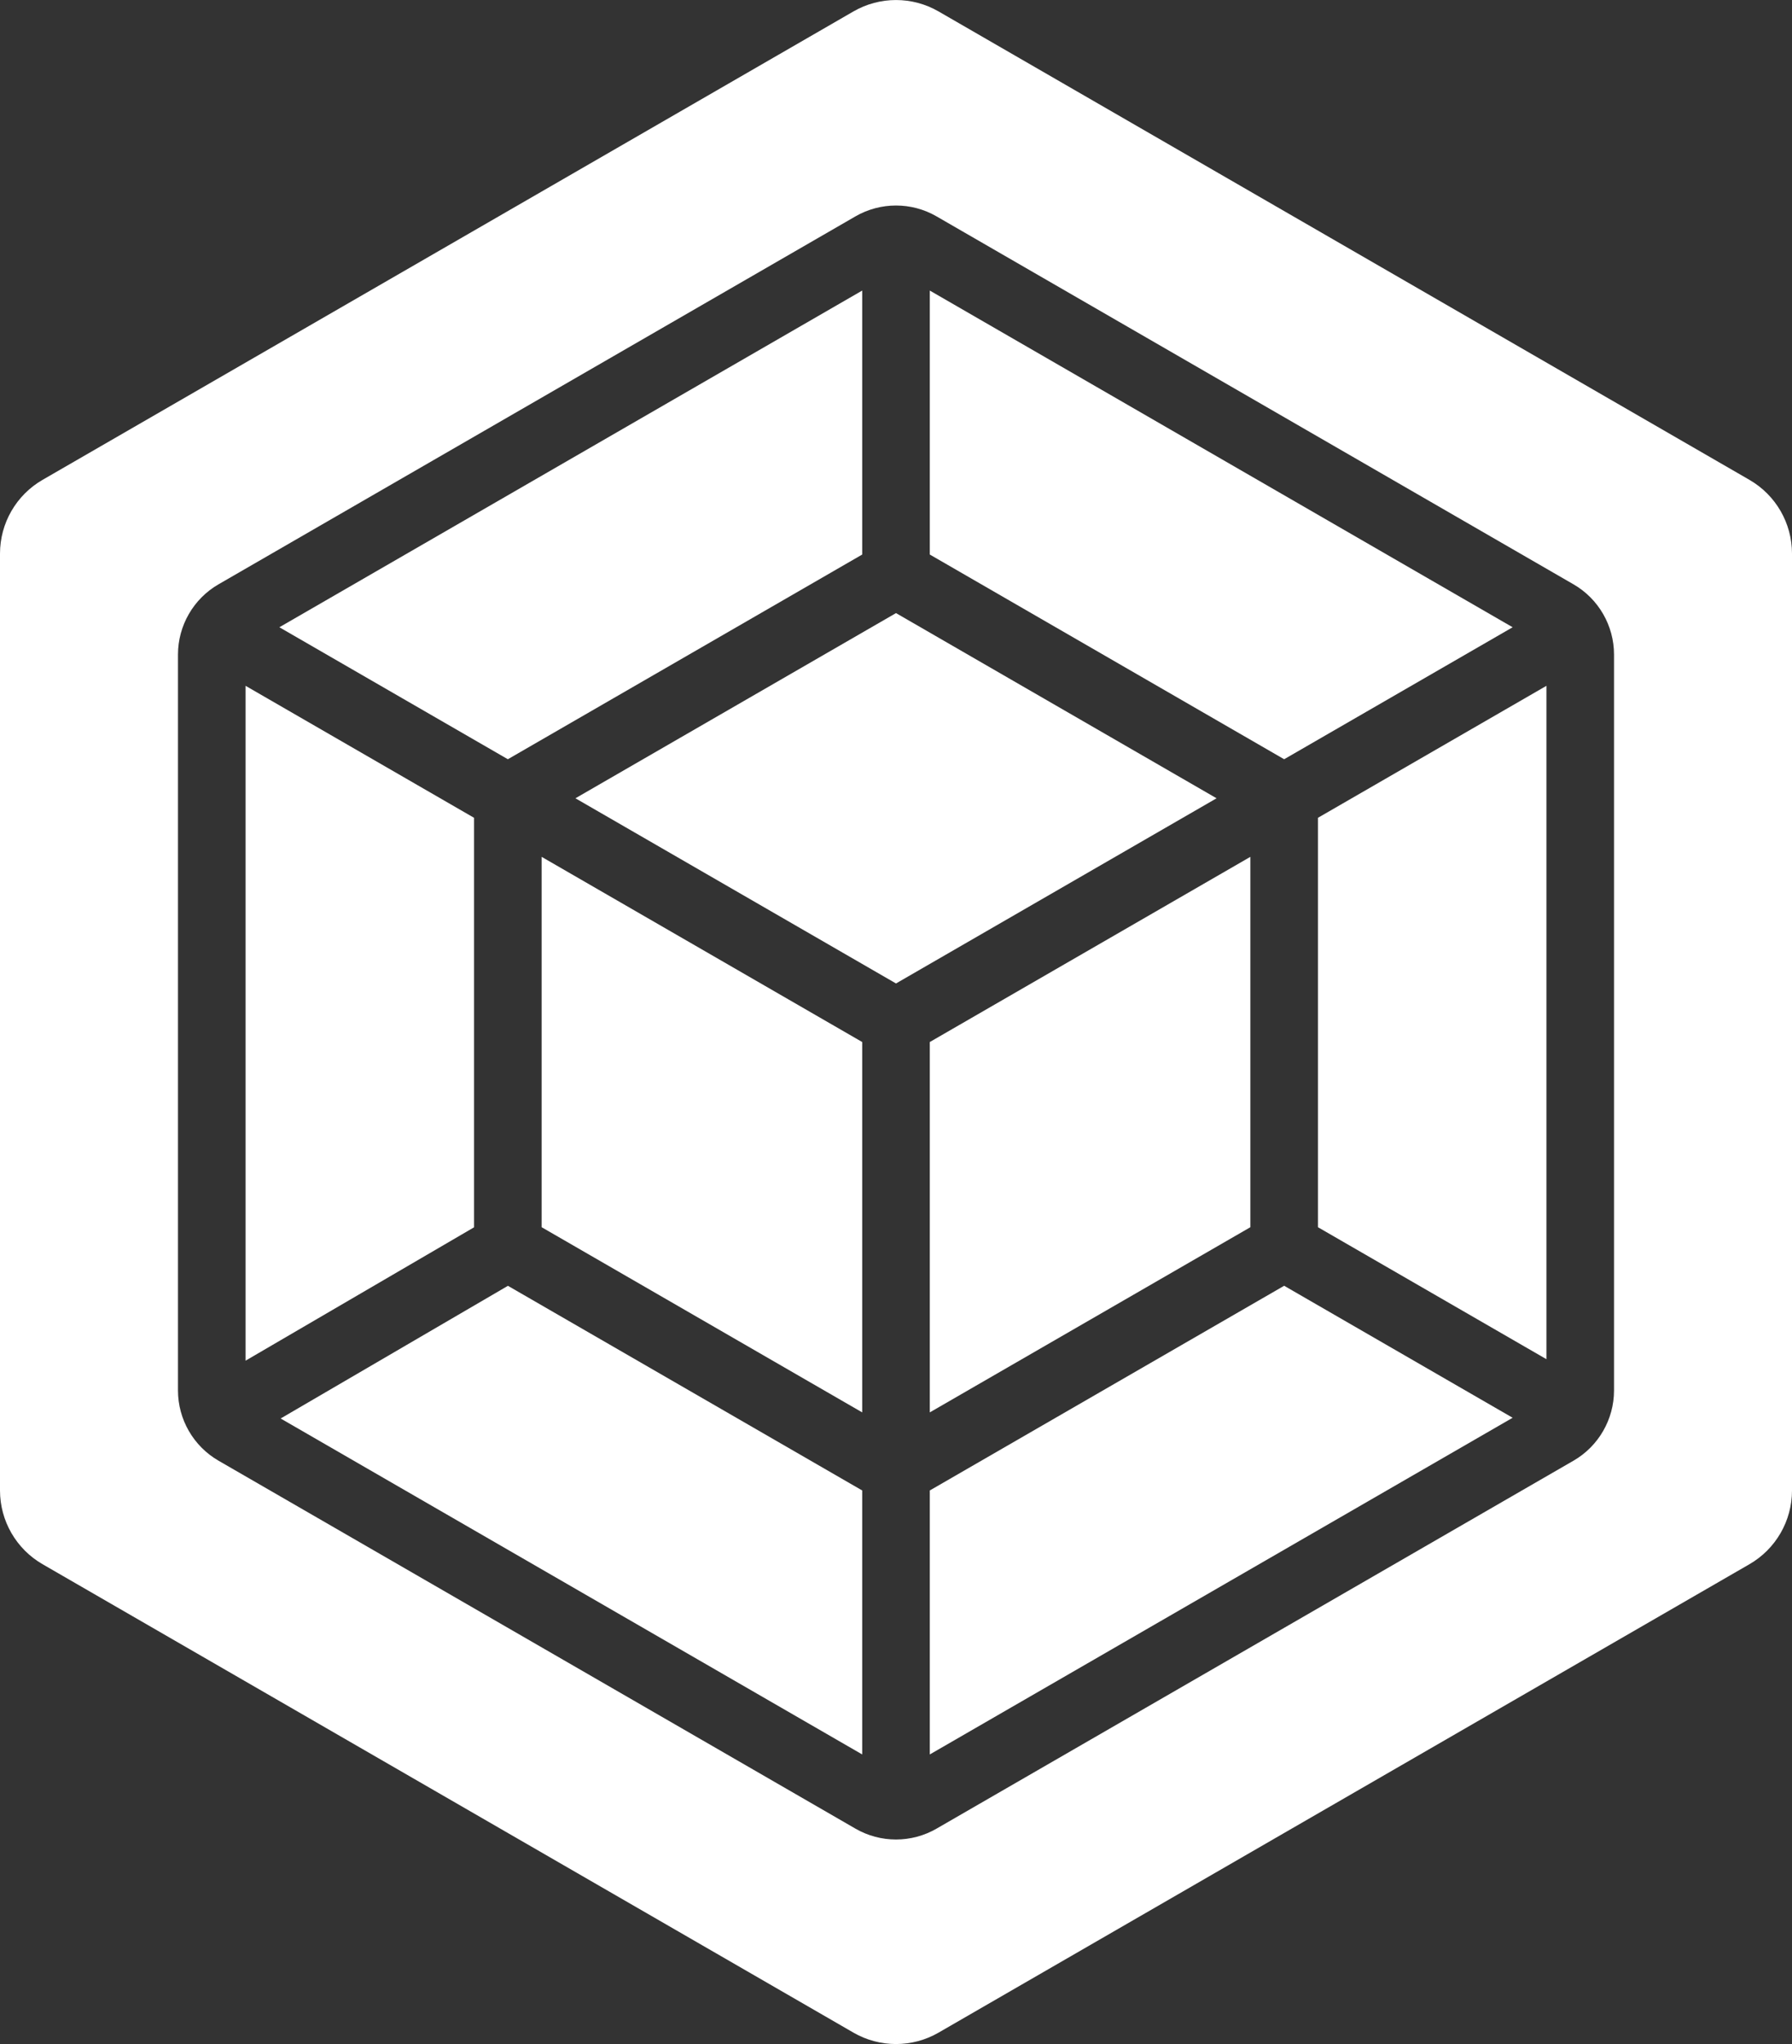 <?xml version="1.0" encoding="utf-8"?>
<!-- Generator: Adobe Illustrator 26.5.0, SVG Export Plug-In . SVG Version: 6.00 Build 0)  -->
<svg version="1.1" id="Layer_1" xmlns="http://www.w3.org/2000/svg" xmlns:xlink="http://www.w3.org/1999/xlink" x="0px" y="0px"
	 viewBox="0 0 2631.49 3000" style="enable-background:new 0 0 2631.49 3000;" xml:space="preserve">
<rect x="0" y="0" width="2631.49" height="3000" fill="#333333" stroke="none"/>
<style type="text/css">
	.st0{fill:#FFFFFF;}
</style>
<g>
	<polygon class="st0" points="795.38,1801.13 1266.12,2072.91 1266.12,1529.34 795.38,1257.56 	"/>
	<polygon class="st0" points="412.11,2081.87 1266.12,2574.93 1266.12,2187.51 745.88,1887.15 	"/>
	<polygon class="st0" points="696.13,1200.26 360.62,1006.55 360.62,1997 696.13,1801.28 	"/>
	<polygon class="st0" points="2221.26,920.6 1365.37,426.45 1365.37,813.87 1885.74,1114.31 	"/>
	<polygon class="st0" points="1266.12,813.87 1266.12,426.45 410.24,920.6 745.76,1114.31 	"/>
	<polygon class="st0" points="1365.37,2072.91 1836.11,1801.13 1836.11,1257.56 1365.37,1529.34 	"/>
	<polygon class="st0" points="1935.36,1801.13 2270.88,1994.84 2270.88,1006.55 1935.36,1200.26 	"/>
	<polygon class="st0" points="1315.75,899.82 845,1171.61 1315.75,1443.39 1786.49,1171.61 	"/>
	<path class="st0" d="M2568.99,704.27L1378.25,16.79c-38.68-22.33-86.32-22.33-125,0L62.5,704.27C23.82,726.6,0,767.86,0,812.52
		v1374.96c0,44.66,23.82,85.92,62.5,108.25l1190.75,687.48c38.68,22.33,86.32,22.33,125,0l1190.75-687.48
		c38.68-22.33,62.5-63.6,62.5-108.25V812.52C2631.49,767.86,2607.67,726.6,2568.99,704.27z M2370.13,2040.81
		c0,42.33-22.77,81.78-59.44,102.95l-935.51,540.12c-18,10.39-38.56,15.89-59.44,15.89c-20.88,0-41.43-5.49-59.44-15.89
		L320.8,2143.75c-36.66-21.17-59.44-60.61-59.44-102.95V960.58c0-42.33,22.77-81.78,59.44-102.95l935.51-540.12
		c36.66-21.16,82.21-21.17,118.87,0l935.51,540.12c36.66,21.17,59.44,60.61,59.44,102.95V2040.81z"/>
	<polygon class="st0" points="1365.37,2187.51 1365.37,2574.93 2221.26,2080.79 1885.74,1887.08 	"/>
</g>
</svg>
